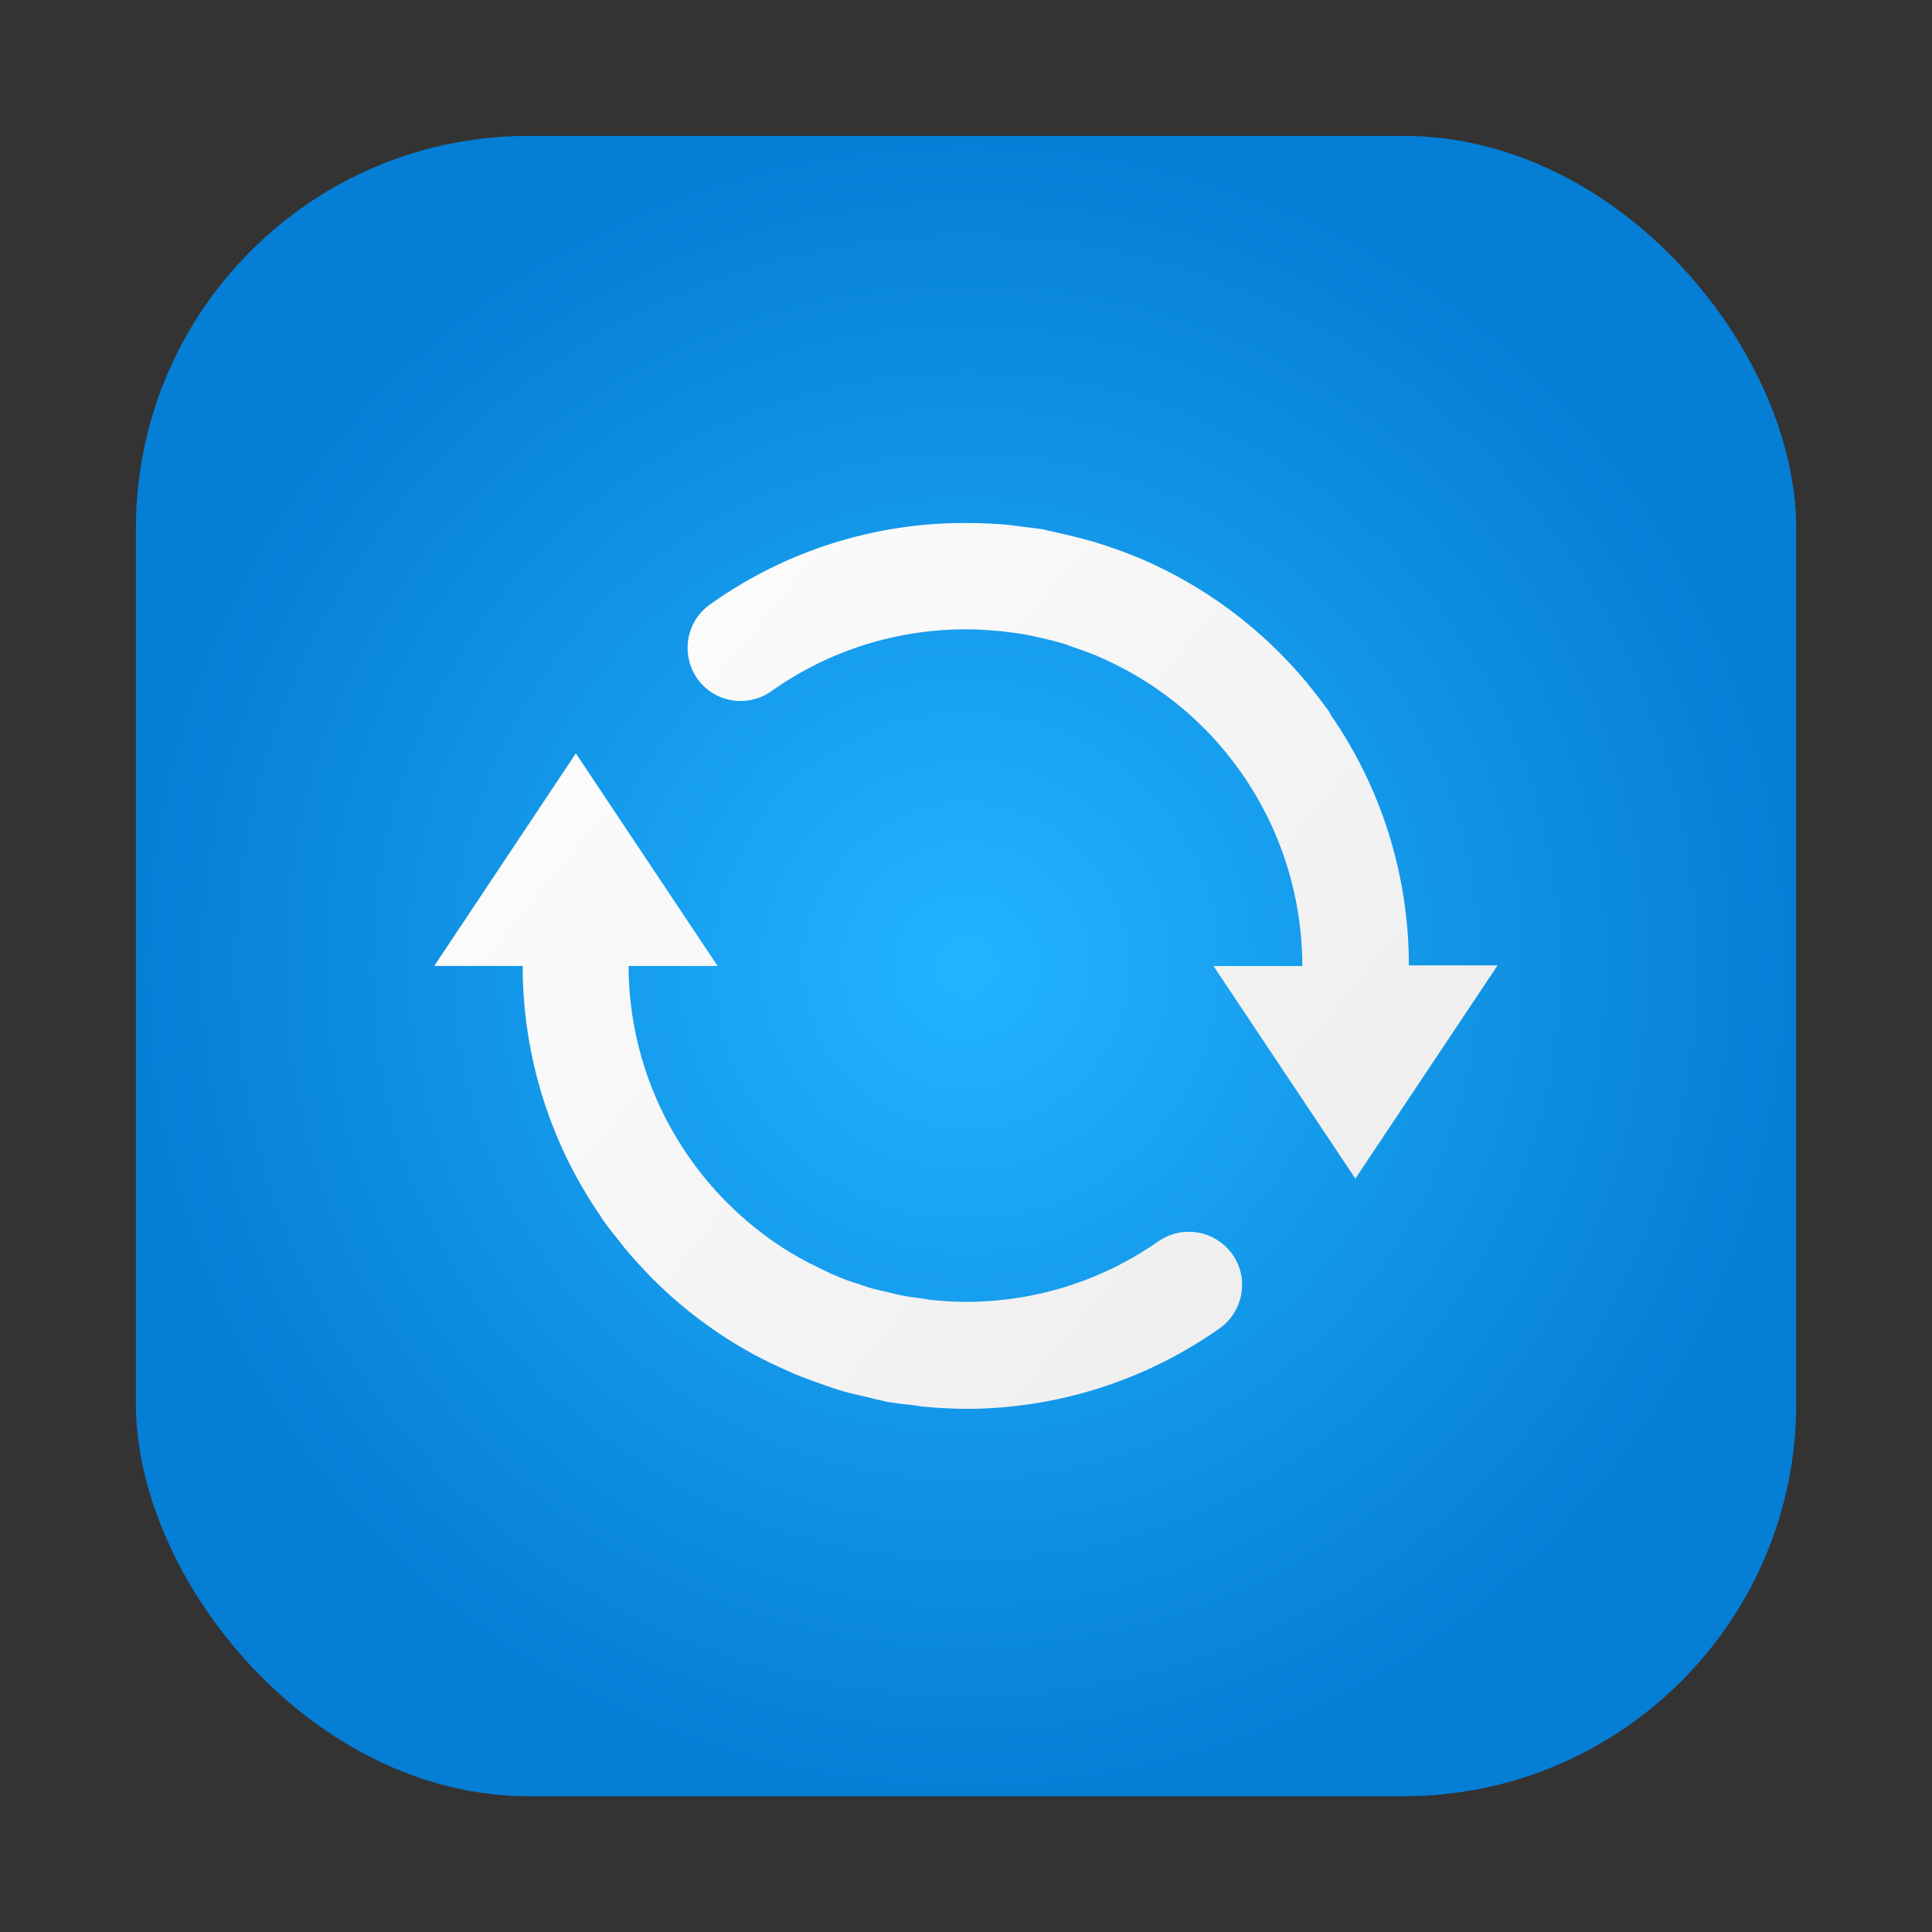 <?xml version="1.0" encoding="UTF-8" standalone="no"?>
<svg
   xmlns:dc="http://purl.org/dc/elements/1.1/"
   xmlns:cc="http://creativecommons.org/ns#"
   xmlns:rdf="http://www.w3.org/1999/02/22-rdf-syntax-ns#"
   xmlns:svg="http://www.w3.org/2000/svg"
   xmlns="http://www.w3.org/2000/svg"
   xmlns:xlink="http://www.w3.org/1999/xlink"
   xmlns:sodipodi="http://sodipodi.sourceforge.net/DTD/sodipodi-0.dtd"
   xmlns:inkscape="http://www.inkscape.org/namespaces/inkscape"
   inkscape:version="1.0.1 (3bc2e813f5, 2020-09-07)"
   sodipodi:docname="system-software-update.svg"
   id="svg51"
   viewBox="0 0 16.933 16.933"
   version="1.1"
   height="64"
   width="64">
  <rect x="0" y="0" width="16.933" height="16.933" fill="#333333" stroke="none"/>
  <sodipodi:namedview
     inkscape:current-layer="svg51"
     inkscape:window-maximized="1"
     inkscape:window-y="36"
     inkscape:window-x="0"
     inkscape:cy="63.450592"
     inkscape:cx="-66.921853"
     inkscape:zoom="2.9804687"
     showgrid="false"
     id="namedview53"
     inkscape:window-height="932"
     inkscape:window-width="1920"
     inkscape:pageshadow="2"
     inkscape:pageopacity="0"
     guidetolerance="10"
     gridtolerance="10"
     objecttolerance="10"
     borderopacity="1"
     bordercolor="#666666"
     pagecolor="#ffffff"
     inkscape:document-rotation="0"
     showguides="false">
    <inkscape:grid
       type="xygrid"
       id="grid925" />
  </sodipodi:namedview>
  <defs
     id="defs23">
    <linearGradient
       inkscape:collect="always"
       id="linearGradient937">
      <stop
         style="stop-color:#23b4ff;stop-opacity:1"
         offset="0"
         id="stop933" />
      <stop
         style="stop-color:#057ed6;stop-opacity:1"
         offset="1"
         id="stop935" />
    </linearGradient>
    <linearGradient
       gradientUnits="userSpaceOnUse"
       gradientTransform="translate(-16.969 87.135)"
       y2="-72.093"
       y1="-82.95"
       x2="33.837"
       x1="19.332"
       id="linearGradient4461">
      <stop
         id="stop2"
         offset="0"
         stop-color="#23b4ff" />
      <stop
         id="stop4"
         offset="1"
         stop-color="#057ed6" />
    </linearGradient>
    <style
       id="style7"
       type="text/css" />
    <style
       id="style9"
       type="text/css" />
    <style
       id="style11"
       type="text/css" />
    <style
       id="style13"
       type="text/css" />
    <radialGradient
       xlink:href="#linearGradient4461"
       gradientUnits="userSpaceOnUse"
       gradientTransform="matrix(0.917,0,0,0.703,27.64,2.865)"
       r="7.938"
       cy="10.191"
       cx="8.466"
       id="radialGradient4437" />
    <radialGradient
       xlink:href="#linearGradient4461"
       gradientUnits="userSpaceOnUse"
       gradientTransform="matrix(0.917,0,0,0.078,27.64,3.144)"
       r="6.614"
       cy="2.934"
       cx="8.466"
       id="radialGradient4445" />
    <radialGradient
       xlink:href="#linearGradient4461"
       gradientUnits="userSpaceOnUse"
       gradientTransform="matrix(0.917,0,0,0.11,27.64,1.708)"
       r="4.725"
       cy="1.269"
       cx="8.468"
       id="radialGradient4447" />
    <linearGradient
       gradientUnits="userSpaceOnUse"
       y2="14.909"
       y1="6.514"
       x2="13.623"
       x1="3.382"
       id="linearGradient4455"
       gradientTransform="matrix(0.917,0,0,0.917,27.64,0.685)">
      <stop
         id="stop18"
         offset="0"
         stop-color="#fff" />
      <stop
         id="stop20"
         offset="1"
         stop-color="#ebebeb" />
    </linearGradient>
    <linearGradient
       id="linearGradient1448"
       x1="3.969"
       x2="3.969"
       y1="8.978"
       y2="0.541"
       gradientTransform="matrix(0.917,0,0,0.917,0.705,0.705)"
       gradientUnits="userSpaceOnUse">
      <stop
         stop-color="#dcdcdc"
         offset="0"
         id="stop26"
         style="stop-color:#23b4ff;stop-opacity:1" />
      <stop
         stop-color="#f0f0f0"
         offset="1"
         id="stop28"
         style="stop-color:#057ed6;stop-opacity:1" />
    </linearGradient>
    <linearGradient
       inkscape:collect="always"
       xlink:href="#linearGradient4455"
       id="linearGradient875"
       gradientUnits="userSpaceOnUse"
       gradientTransform="matrix(0.917,0,0,0.917,0.706,-1.385)"
       x1="3.382"
       y1="6.514"
       x2="13.623"
       y2="14.909" />
    <radialGradient
       inkscape:collect="always"
       xlink:href="#linearGradient937"
       id="radialGradient939"
       cx="-28.442"
       cy="8.599"
       fx="-28.442"
       fy="8.599"
       r="7.276"
       gradientUnits="userSpaceOnUse"
       gradientTransform="translate(36.909,-0.132)" />
  </defs>
  <rect
     style="fill:url(#radialGradient939);fill-opacity:1;stroke-width:0.397;stroke-linecap:round"
     id="rect931"
     width="14.552"
     height="14.552"
     x="1.191"
     y="1.191"
     ry="3.44" />
  <g
     id="g35"
     stroke-width=".265"
     fill="#5e4aa6"
     transform="matrix(1.091 0 0 1.091 -24.588 .209)">
    <circle
       id="circle27"
       r="0"
       cy="-328.38"
       cx="-330.35" />
    <circle
       id="circle29"
       r="0"
       cy="-326.25"
       cx="-312.11" />
    <circle
       id="circle31"
       r="0"
       cy="-333.07"
       cx="-306.02" />
    <circle
       id="circle33"
       r="0"
       cy="-326.01"
       cx="-308.84" />
  </g>
  <style
     id="style37"
     type="text/css">.st0{opacity:0.15;fill:#45413C;}
	.st1{fill:#FFE500;}
	.st2{fill:#EBCB00;}
	.st3{fill:none;stroke:#45413C;stroke-linecap:round;stroke-linejoin:round;stroke-miterlimit:10;}
	.st4{fill:#FFAA54;}
	.st5{fill:#FF8A14;}
	.st6{fill:#FFB0CA;stroke:#45413C;stroke-linecap:round;stroke-linejoin:round;stroke-miterlimit:10;}
	.st7{fill:#FF87AF;stroke:#45413C;stroke-linecap:round;stroke-linejoin:round;stroke-miterlimit:10;}
	.st8{fill:#FFCC99;}
	.st9{fill:#FFFFFF;}
	.st10{fill:#F0F0F0;}
	.st11{fill:#BF8256;}
	.st12{fill:#915E3A;}
	.st13{fill:#DEA47A;}
	.st14{fill:#F0D5A8;}
	.st15{fill:#DEBB7E;}
	.st16{fill:#F7E5C6;}
	.st17{fill:#FF8A14;stroke:#45413C;stroke-linecap:round;stroke-linejoin:round;stroke-miterlimit:10;}
	.st18{fill:#FFF5E3;}
	.st19{fill:#FFF48C;}
	.st20{fill:#FFFACF;}
	.st21{fill:#FFFCE5;}
	.st22{fill:#FF87AF;}
	.st23{fill:#FFB0CA;}
	.st24{fill:#FFE500;stroke:#45413C;stroke-linecap:round;stroke-linejoin:round;stroke-miterlimit:10;}
	.st25{fill:#9CEB60;stroke:#45413C;stroke-linecap:round;stroke-linejoin:round;stroke-miterlimit:10;}
	.st26{fill:#FFFACF;stroke:#45413C;stroke-linecap:round;stroke-linejoin:round;stroke-miterlimit:10;}
	.st27{fill:#00F5BC;stroke:#45413C;stroke-linecap:round;stroke-linejoin:round;stroke-miterlimit:10;}
	.st28{fill:#BF8256;stroke:#45413C;stroke-linecap:round;stroke-linejoin:round;stroke-miterlimit:10;}
	.st29{fill:#FFE3CF;stroke:#45413C;stroke-linecap:round;stroke-linejoin:round;stroke-miterlimit:10;}
	.st30{fill:#FF6242;}
	.st31{fill:#FF866E;}
	.st32{fill:none;stroke:#E04122;stroke-linecap:round;stroke-linejoin:round;stroke-miterlimit:10;}
	.st33{fill:#FFFEF2;stroke:#45413C;stroke-linecap:round;stroke-linejoin:round;stroke-miterlimit:10;}
	.st34{fill:#FF6242;stroke:#45413C;stroke-linecap:round;stroke-linejoin:round;stroke-miterlimit:10;}
	.st35{fill:#FFA694;}
	.st36{fill:#FFFFFF;stroke:#45413C;stroke-linecap:round;stroke-linejoin:round;stroke-miterlimit:10;}
	.st37{fill:#FFFEF2;}
	.st38{fill:#FF6196;}
	.st39{fill:#B89558;}
	.st40{fill:none;stroke:#915E3A;stroke-linecap:round;stroke-linejoin:round;stroke-miterlimit:10;}
	.st41{fill:#DEBB7E;stroke:#45413C;stroke-linecap:round;stroke-linejoin:round;stroke-miterlimit:10;}
	.st42{fill:#6DD627;stroke:#45413C;stroke-linecap:round;stroke-linejoin:round;stroke-miterlimit:10;}
	.st43{fill:#E5F8FF;}
	.st44{fill:#E8F4FA;}
	.st45{fill:#E8F4FA;stroke:#45413C;stroke-linecap:round;stroke-linejoin:round;stroke-miterlimit:10;}
	.st46{fill:#FFCCDD;}
	.st47{fill:#E5F8FF;stroke:#45413C;stroke-linecap:round;stroke-linejoin:round;stroke-miterlimit:10;}
	.st48{fill:#00B8F0;stroke:#45413C;stroke-linecap:round;stroke-linejoin:round;stroke-miterlimit:10;}
	.st49{fill:#00B8F0;}
	.st50{fill:#4ACFFF;}
	.st51{fill:#E04122;}
	.st52{fill:#E04122;stroke:#45413C;stroke-linecap:round;stroke-linejoin:round;stroke-miterlimit:10;}
	.st53{fill:#87898C;}
	.st54{fill:#BDBEC0;}
	.st55{fill:#656769;}
	.st56{fill:#525252;}
	.st57{fill:#FFF48C;stroke:#45413C;stroke-linecap:round;stroke-linejoin:round;stroke-miterlimit:10;}
	.st58{fill:#6DD627;}
	.st59{fill:#EB6D00;}
	.st60{fill:#46B000;}
	.st61{fill:#80DDFF;}
	.st62{fill:#DAEDF7;}
	.st63{fill:#BF8DF2;stroke:#45413C;stroke-linecap:round;stroke-linejoin:round;stroke-miterlimit:10;}
	.st64{fill:#9F5AE5;stroke:#45413C;stroke-linecap:round;stroke-linejoin:round;stroke-miterlimit:10;}
	.st65{fill:#C8FFA1;}
	.st66{fill:#E4FFD1;}
	.st67{fill:#9CEB60;}
	.st68{fill:#E5FEFF;}
	.st69{fill:#B8ECFF;}
	.st70{fill:#E0E0E0;stroke:#45413C;stroke-linecap:round;stroke-linejoin:round;stroke-miterlimit:10;}
	.st71{fill:#E0E0E0;}
	.st72{fill:none;stroke:#4F4B45;stroke-linejoin:round;stroke-miterlimit:10;}
	.st73{fill:none;stroke:#4F4B45;stroke-linecap:round;stroke-linejoin:round;stroke-miterlimit:10;}
	.st74{fill:#E0366F;stroke:#45413C;stroke-linecap:round;stroke-linejoin:round;stroke-miterlimit:10;}
	.st75{fill:none;stroke:#45413C;stroke-miterlimit:10;}
	.st76{fill:#FF866E;stroke:#45413C;stroke-linecap:round;stroke-linejoin:round;stroke-miterlimit:10;}
	.st77{fill:#45413C;stroke:#45413C;stroke-linecap:round;stroke-linejoin:round;stroke-miterlimit:10;}
	.st78{fill:#9F5AE5;}
	.st79{fill:#803EC2;}
	.st80{fill:#803EC2;stroke:#45413C;stroke-linecap:round;stroke-linejoin:round;stroke-miterlimit:10;}
	.st81{fill:#BF8DF2;}
	.st82{fill:#FFAA54;stroke:#45413C;stroke-linecap:round;stroke-linejoin:round;stroke-miterlimit:10;}
	.st83{fill:none;stroke:#45413C;stroke-linejoin:round;stroke-miterlimit:10;}
	.st84{fill:#FFCCDD;stroke:#45413C;stroke-linecap:round;stroke-linejoin:round;stroke-miterlimit:10;}
	.st85{fill:#FF6196;stroke:#45413C;stroke-linecap:round;stroke-linejoin:round;stroke-miterlimit:10;}
	.st86{fill:#FFE5EE;}
	.st87{fill:#F7E5C6;stroke:#45413C;stroke-linecap:round;stroke-linejoin:round;stroke-miterlimit:10;}
	.st88{fill:#E5FFF9;}
	.st89{fill:none;stroke:#45413C;stroke-width:1.006;stroke-linecap:round;stroke-linejoin:round;stroke-miterlimit:10;}
	.st90{fill:#4AEFF7;}
	.st91{fill:#A6FBFF;}
	.st92{fill:#E5FEFF;stroke:#45413C;stroke-linecap:round;stroke-linejoin:round;stroke-miterlimit:10;}
	.st93{fill:#46B000;stroke:#45413C;stroke-linecap:round;stroke-linejoin:round;stroke-miterlimit:10;}
	.st94{fill:#FFFFFF;stroke:#45413C;stroke-linejoin:round;stroke-miterlimit:10;}
	.st95{fill:#FFFFFF;stroke:#45413C;stroke-miterlimit:10;}
	.st96{fill:#009FD9;}
	.st97{fill:#00DFEB;}
	.st98{fill:#C0DCEB;stroke:#45413C;stroke-linecap:round;stroke-linejoin:round;stroke-miterlimit:10;}
	.st99{fill:#00DFEB;stroke:#45413C;stroke-linecap:round;stroke-linejoin:round;stroke-miterlimit:10;}
	.st100{fill:#FFE5EE;stroke:#45413C;stroke-linecap:round;stroke-linejoin:round;stroke-miterlimit:10;}
	.st101{fill:#8CA4B8;}
	.st102{fill:#ADC4D9;}
	.st103{fill:#656769;stroke:#45413C;stroke-linecap:round;stroke-linejoin:round;stroke-miterlimit:10;}
	.st104{fill:#F0F0F0;stroke:#45413C;stroke-linecap:round;stroke-linejoin:round;stroke-miterlimit:10;}
	.st105{fill:#C0DCEB;}
	.st106{fill:#45413C;}
	.st107{fill:#FFCABF;}
	.st108{fill:#87898C;stroke:#45413C;stroke-linecap:round;stroke-linejoin:round;stroke-miterlimit:10;}
	.st109{fill:#EBCB00;stroke:#45413C;stroke-linecap:round;stroke-linejoin:round;stroke-miterlimit:10;}</style>
  <circle
     id="circle39"
     stroke-width=".265"
     fill="#5e4aa6"
     r="0"
     cy="-329.25"
     cx="-329.48" />
  <style
     id="style49"
     type="text/css">.st0{opacity:0.15;fill:#45413C;}
	.st1{fill:#FFE500;}
	.st2{fill:#EBCB00;}
	.st3{fill:none;stroke:#45413C;stroke-linecap:round;stroke-linejoin:round;stroke-miterlimit:10;}
	.st4{fill:#FFAA54;}
	.st5{fill:#FF8A14;}
	.st6{fill:#FFB0CA;stroke:#45413C;stroke-linecap:round;stroke-linejoin:round;stroke-miterlimit:10;}
	.st7{fill:#FF87AF;stroke:#45413C;stroke-linecap:round;stroke-linejoin:round;stroke-miterlimit:10;}
	.st8{fill:#FFCC99;}
	.st9{fill:#FFFFFF;}
	.st10{fill:#F0F0F0;}
	.st11{fill:#BF8256;}
	.st12{fill:#915E3A;}
	.st13{fill:#DEA47A;}
	.st14{fill:#F0D5A8;}
	.st15{fill:#DEBB7E;}
	.st16{fill:#F7E5C6;}
	.st17{fill:#FF8A14;stroke:#45413C;stroke-linecap:round;stroke-linejoin:round;stroke-miterlimit:10;}
	.st18{fill:#FFF5E3;}
	.st19{fill:#FFF48C;}
	.st20{fill:#FFFACF;}
	.st21{fill:#FFFCE5;}
	.st22{fill:#FF87AF;}
	.st23{fill:#FFB0CA;}
	.st24{fill:#FFE500;stroke:#45413C;stroke-linecap:round;stroke-linejoin:round;stroke-miterlimit:10;}
	.st25{fill:#9CEB60;stroke:#45413C;stroke-linecap:round;stroke-linejoin:round;stroke-miterlimit:10;}
	.st26{fill:#FFFACF;stroke:#45413C;stroke-linecap:round;stroke-linejoin:round;stroke-miterlimit:10;}
	.st27{fill:#00F5BC;stroke:#45413C;stroke-linecap:round;stroke-linejoin:round;stroke-miterlimit:10;}
	.st28{fill:#BF8256;stroke:#45413C;stroke-linecap:round;stroke-linejoin:round;stroke-miterlimit:10;}
	.st29{fill:#FFE3CF;stroke:#45413C;stroke-linecap:round;stroke-linejoin:round;stroke-miterlimit:10;}
	.st30{fill:#FF6242;}
	.st31{fill:#FF866E;}
	.st32{fill:none;stroke:#E04122;stroke-linecap:round;stroke-linejoin:round;stroke-miterlimit:10;}
	.st33{fill:#FFFEF2;stroke:#45413C;stroke-linecap:round;stroke-linejoin:round;stroke-miterlimit:10;}
	.st34{fill:#FF6242;stroke:#45413C;stroke-linecap:round;stroke-linejoin:round;stroke-miterlimit:10;}
	.st35{fill:#FFA694;}
	.st36{fill:#FFFFFF;stroke:#45413C;stroke-linecap:round;stroke-linejoin:round;stroke-miterlimit:10;}
	.st37{fill:#FFFEF2;}
	.st38{fill:#FF6196;}
	.st39{fill:#B89558;}
	.st40{fill:none;stroke:#915E3A;stroke-linecap:round;stroke-linejoin:round;stroke-miterlimit:10;}
	.st41{fill:#DEBB7E;stroke:#45413C;stroke-linecap:round;stroke-linejoin:round;stroke-miterlimit:10;}
	.st42{fill:#6DD627;stroke:#45413C;stroke-linecap:round;stroke-linejoin:round;stroke-miterlimit:10;}
	.st43{fill:#E5F8FF;}
	.st44{fill:#E8F4FA;}
	.st45{fill:#E8F4FA;stroke:#45413C;stroke-linecap:round;stroke-linejoin:round;stroke-miterlimit:10;}
	.st46{fill:#FFCCDD;}
	.st47{fill:#E5F8FF;stroke:#45413C;stroke-linecap:round;stroke-linejoin:round;stroke-miterlimit:10;}
	.st48{fill:#00B8F0;stroke:#45413C;stroke-linecap:round;stroke-linejoin:round;stroke-miterlimit:10;}
	.st49{fill:#00B8F0;}
	.st50{fill:#4ACFFF;}
	.st51{fill:#E04122;}
	.st52{fill:#E04122;stroke:#45413C;stroke-linecap:round;stroke-linejoin:round;stroke-miterlimit:10;}
	.st53{fill:#87898C;}
	.st54{fill:#BDBEC0;}
	.st55{fill:#656769;}
	.st56{fill:#525252;}
	.st57{fill:#FFF48C;stroke:#45413C;stroke-linecap:round;stroke-linejoin:round;stroke-miterlimit:10;}
	.st58{fill:#6DD627;}
	.st59{fill:#EB6D00;}
	.st60{fill:#46B000;}
	.st61{fill:#80DDFF;}
	.st62{fill:#DAEDF7;}
	.st63{fill:#BF8DF2;stroke:#45413C;stroke-linecap:round;stroke-linejoin:round;stroke-miterlimit:10;}
	.st64{fill:#9F5AE5;stroke:#45413C;stroke-linecap:round;stroke-linejoin:round;stroke-miterlimit:10;}
	.st65{fill:#C8FFA1;}
	.st66{fill:#E4FFD1;}
	.st67{fill:#9CEB60;}
	.st68{fill:#E5FEFF;}
	.st69{fill:#B8ECFF;}
	.st70{fill:#E0E0E0;stroke:#45413C;stroke-linecap:round;stroke-linejoin:round;stroke-miterlimit:10;}
	.st71{fill:#E0E0E0;}
	.st72{fill:none;stroke:#4F4B45;stroke-linejoin:round;stroke-miterlimit:10;}
	.st73{fill:none;stroke:#4F4B45;stroke-linecap:round;stroke-linejoin:round;stroke-miterlimit:10;}
	.st74{fill:#E0366F;stroke:#45413C;stroke-linecap:round;stroke-linejoin:round;stroke-miterlimit:10;}
	.st75{fill:none;stroke:#45413C;stroke-miterlimit:10;}
	.st76{fill:#FF866E;stroke:#45413C;stroke-linecap:round;stroke-linejoin:round;stroke-miterlimit:10;}
	.st77{fill:#45413C;stroke:#45413C;stroke-linecap:round;stroke-linejoin:round;stroke-miterlimit:10;}
	.st78{fill:#9F5AE5;}
	.st79{fill:#803EC2;}
	.st80{fill:#803EC2;stroke:#45413C;stroke-linecap:round;stroke-linejoin:round;stroke-miterlimit:10;}
	.st81{fill:#BF8DF2;}
	.st82{fill:#FFAA54;stroke:#45413C;stroke-linecap:round;stroke-linejoin:round;stroke-miterlimit:10;}
	.st83{fill:none;stroke:#45413C;stroke-linejoin:round;stroke-miterlimit:10;}
	.st84{fill:#FFCCDD;stroke:#45413C;stroke-linecap:round;stroke-linejoin:round;stroke-miterlimit:10;}
	.st85{fill:#FF6196;stroke:#45413C;stroke-linecap:round;stroke-linejoin:round;stroke-miterlimit:10;}
	.st86{fill:#FFE5EE;}
	.st87{fill:#F7E5C6;stroke:#45413C;stroke-linecap:round;stroke-linejoin:round;stroke-miterlimit:10;}
	.st88{fill:#E5FFF9;}
	.st89{fill:none;stroke:#45413C;stroke-width:1.006;stroke-linecap:round;stroke-linejoin:round;stroke-miterlimit:10;}
	.st90{fill:#4AEFF7;}
	.st91{fill:#A6FBFF;}
	.st92{fill:#E5FEFF;stroke:#45413C;stroke-linecap:round;stroke-linejoin:round;stroke-miterlimit:10;}
	.st93{fill:#46B000;stroke:#45413C;stroke-linecap:round;stroke-linejoin:round;stroke-miterlimit:10;}
	.st94{fill:#FFFFFF;stroke:#45413C;stroke-linejoin:round;stroke-miterlimit:10;}
	.st95{fill:#FFFFFF;stroke:#45413C;stroke-miterlimit:10;}
	.st96{fill:#009FD9;}
	.st97{fill:#00DFEB;}
	.st98{fill:#C0DCEB;stroke:#45413C;stroke-linecap:round;stroke-linejoin:round;stroke-miterlimit:10;}
	.st99{fill:#00DFEB;stroke:#45413C;stroke-linecap:round;stroke-linejoin:round;stroke-miterlimit:10;}
	.st100{fill:#FFE5EE;stroke:#45413C;stroke-linecap:round;stroke-linejoin:round;stroke-miterlimit:10;}
	.st101{fill:#8CA4B8;}
	.st102{fill:#ADC4D9;}
	.st103{fill:#656769;stroke:#45413C;stroke-linecap:round;stroke-linejoin:round;stroke-miterlimit:10;}
	.st104{fill:#F0F0F0;stroke:#45413C;stroke-linecap:round;stroke-linejoin:round;stroke-miterlimit:10;}
	.st105{fill:#C0DCEB;}
	.st106{fill:#45413C;}
	.st107{fill:#FFCABF;}
	.st108{fill:#87898C;stroke:#45413C;stroke-linecap:round;stroke-linejoin:round;stroke-miterlimit:10;}
	.st109{fill:#EBCB00;stroke:#45413C;stroke-linecap:round;stroke-linejoin:round;stroke-miterlimit:10;}</style>
  <path
     style="fill:url(#linearGradient875)"
     d="m 8.459,4.584 c -0.794,-0.002 -1.569,0.243 -2.218,0.701 -0.144,0.093 -0.227,0.256 -0.213,0.428 0.012,0.172 0.118,0.322 0.274,0.391 0.156,0.069 0.338,0.047 0.474,-0.057 0.501,-0.351 1.101,-0.537 1.713,-0.531 0.087,0 0.174,0.006 0.259,0.014 0.028,0 0.053,0.006 0.079,0.009 0.071,0.008 0.14,0.018 0.209,0.032 0.03,0.006 0.059,0.014 0.089,0.02 0.067,0.016 0.134,0.031 0.199,0.051 0.021,0.006 0.041,0.014 0.061,0.022 0.073,0.026 0.148,0.051 0.221,0.081 0.008,0.002 0.014,0.006 0.022,0.01 0.432,0.186 0.813,0.471 1.113,0.835 0,0.002 0.002,0.004 0.004,0.006 0.432,0.527 0.669,1.188 0.669,1.871 h -0.778 l 1.243,1.863 1.247,-1.869 h -0.778 c 0,-0.784 -0.237,-1.547 -0.683,-2.193 -0.006,-0.012 -0.01,-0.024 -0.016,-0.032 C 11.596,6.163 11.538,6.088 11.479,6.015 11.471,6.007 11.465,5.999 11.459,5.989 11.068,5.518 10.573,5.145 10.011,4.902 L 9.963,4.882 C 9.873,4.845 9.782,4.813 9.689,4.781 9.657,4.772 9.622,4.76 9.591,4.75 9.51,4.727 9.43,4.706 9.348,4.687 9.3,4.677 9.255,4.665 9.21,4.655 9.186,4.652 9.166,4.645 9.142,4.639 9.081,4.63 9.02,4.624 8.959,4.616 8.917,4.612 8.876,4.604 8.833,4.6 8.73,4.59 8.627,4.586 8.525,4.584 Z m -3.412,2.019 -1.241,1.863 h 0.775 c 0,0.785 0.239,1.553 0.687,2.199 0.006,0.01 0.01,0.02 0.016,0.027 0.045,0.065 0.095,0.125 0.142,0.184 0.018,0.022 0.034,0.045 0.054,0.069 0.069,0.085 0.148,0.165 0.221,0.244 l 0.022,0.022 c 0.259,0.259 0.553,0.479 0.874,0.655 l 0.026,0.014 c 0.092,0.049 0.187,0.094 0.282,0.136 l 0.073,0.032 c 0.083,0.034 0.166,0.063 0.251,0.093 l 0.12,0.041 c 0.075,0.022 0.15,0.04 0.227,0.057 0.051,0.012 0.098,0.026 0.152,0.036 0.02,0.006 0.04,0.01 0.062,0.014 0.075,0.012 0.148,0.02 0.217,0.027 0.028,0.004 0.053,0.01 0.079,0.012 0.13,0.012 0.258,0.02 0.388,0.02 0.793,-0.002 1.565,-0.248 2.213,-0.704 0.136,-0.095 0.211,-0.255 0.198,-0.423 -0.014,-0.166 -0.117,-0.31 -0.267,-0.381 -0.152,-0.071 -0.328,-0.055 -0.464,0.039 l 0.002,-0.002 c -0.505,0.355 -1.109,0.541 -1.727,0.533 -0.081,0 -0.16,-0.008 -0.241,-0.014 -0.032,0 -0.065,-0.01 -0.097,-0.014 -0.063,-0.008 -0.125,-0.016 -0.186,-0.028 -0.039,-0.006 -0.075,-0.018 -0.112,-0.026 -0.061,-0.014 -0.12,-0.026 -0.18,-0.044 -0.03,-0.01 -0.055,-0.018 -0.083,-0.029 -0.069,-0.02 -0.136,-0.043 -0.201,-0.073 l -0.044,-0.018 c -0.073,-0.034 -0.148,-0.073 -0.221,-0.108 l -0.009,-0.006 C 6.806,10.918 6.581,10.748 6.381,10.549 l -0.01,-0.01 -0.012,-0.012 c -0.058,-0.058 -0.112,-0.118 -0.164,-0.181 -0.012,-0.014 -0.024,-0.028 -0.036,-0.044 C 5.741,9.782 5.511,9.135 5.509,8.466 h 0.78 z"
     fill="url(#linearGradient4455)"
     stroke-width="0.014"
     id="path873" />
</svg>
